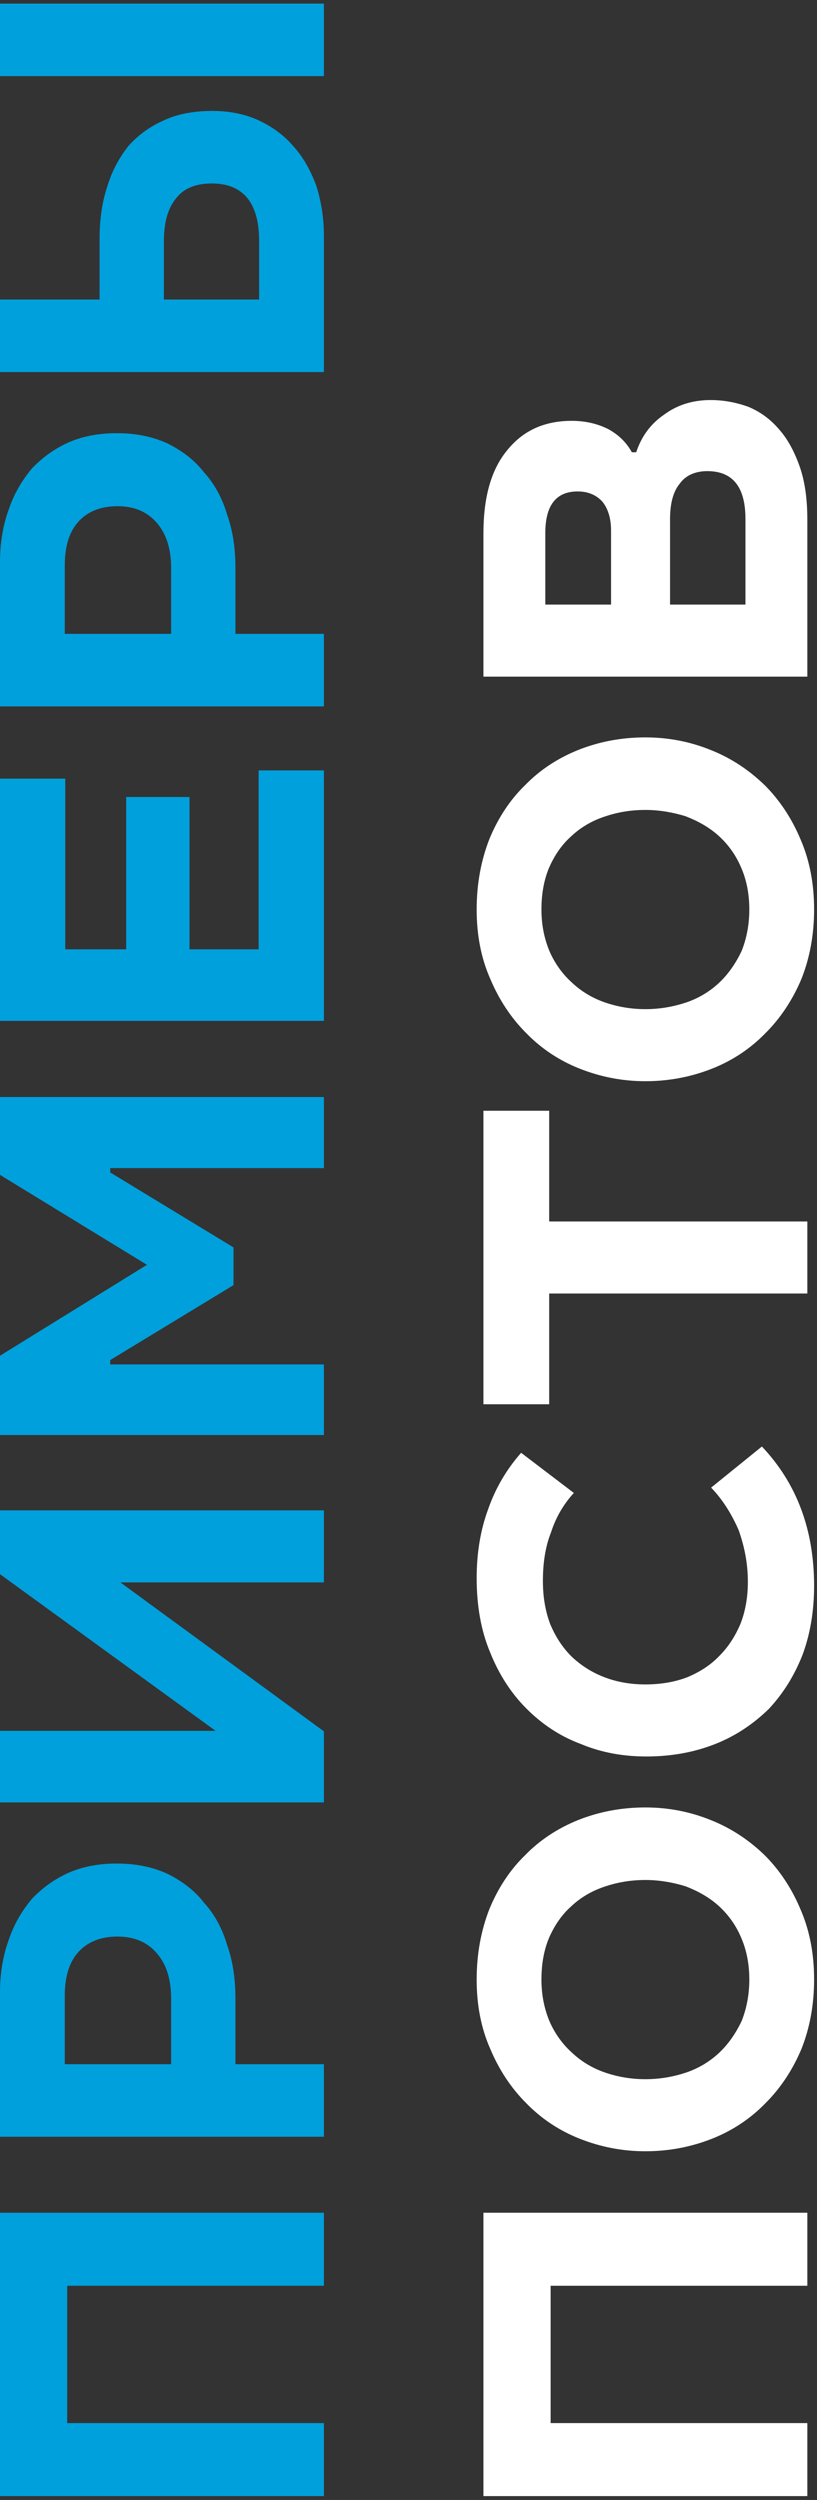 <svg width="169" height="517" viewBox="0 0 169 517" fill="none" xmlns="http://www.w3.org/2000/svg">
<rect x="0" y="0" width="169" height="517" fill="#333333" stroke="none"/>
<path d="M-4.57137e-06 457.6L-2.00988e-06 516.2L67 516.2L67 501.1L13.9 501.1L13.9 472.7L67 472.7L67 457.6L-4.57137e-06 457.6ZM-6.56095e-06 412.084L-5.25835e-06 441.884L67 441.884L67 426.884L48.7 426.884L48.7 413.284C48.7 409.384 48.2 405.684 47 402.284C46 398.884 44.4 395.884 42.2 393.484C40.2 390.884 37.6 388.984 34.6 387.484C31.5 386.084 28.1 385.384 24.2 385.384C20.5 385.384 17.2 385.984 14.2 387.284C11.3 388.584 8.8 390.384 6.6 392.684C4.6 395.084 2.9 397.884 1.8 401.184C0.6 404.484 -6.7358e-06 408.084 -6.56095e-06 412.084ZM35.4 426.884L13.4 426.884L13.4 412.684C13.4 408.584 14.4 405.584 16.4 403.484C18.3 401.484 21 400.484 24.3 400.484C27.7 400.484 30.4 401.584 32.4 403.884C34.4 406.184 35.4 409.284 35.4 413.284L35.4 426.884ZM-8.92751e-06 357.943L-8.28058e-06 372.743L67 372.743L67 358.043L24.9 327.243L67 327.243L67 312.343L-1.09208e-05 312.343L-1.03438e-05 325.543L44.6 357.943L-8.92751e-06 357.943ZM-1.23185e-05 280.366L-1.16016e-05 296.766L67 296.766L67 282.166L22.8 282.166L22.8 281.266L48.3 265.766L48.3 257.966L22.8 242.466L22.8 241.566L67 241.566L67 226.866L-1.46571e-05 226.866L-1.39533e-05 242.966L30.4 261.566L-1.23185e-05 280.366ZM-1.75352e-05 161.022L-1.53453e-05 211.122L67 211.122L67 159.322L53.5 159.322L53.5 196.322L39.2 196.322L39.2 164.822L26.1 164.822L26.1 196.322L13.5 196.322L13.5 161.022L-1.75352e-05 161.022ZM-1.94908e-05 116.283L-1.81882e-05 146.083L67 146.083L67 131.083L48.7 131.083L48.7 117.483C48.7 113.583 48.2 109.883 47 106.483C46 103.083 44.4 100.083 42.2 97.683C40.2 95.083 37.6 93.183 34.6 91.683C31.5 90.283 28.1 89.583 24.2 89.583C20.5 89.583 17.2 90.183 14.2 91.483C11.3 92.783 8.8 94.583 6.6 96.883C4.6 99.283 2.9 102.083 1.8 105.383C0.6 108.683 -1.96657e-05 112.283 -1.94908e-05 116.283ZM35.4 131.083L13.4 131.083L13.4 116.883C13.4 112.783 14.4 109.783 16.4 107.683C18.3 105.683 21 104.683 24.3 104.683C27.7 104.683 30.4 105.783 32.4 108.083C34.4 110.383 35.4 113.483 35.4 117.483L35.4 131.083ZM-2.45413e-05 0.742L-2.38856e-05 15.742L67 15.742L67 0.742L-2.45413e-05 0.742ZM-2.18661e-05 61.942L-2.12104e-05 76.942L67 76.942L67 48.742C67 44.942 66.4 41.442 65.4 38.342C64.2 35.142 62.7 32.442 60.6 30.142C58.6 27.842 56.2 26.142 53.4 24.842C50.5 23.542 47.4 22.942 43.9 22.942C40.2 22.942 36.8 23.542 34 24.842C31 26.142 28.6 27.942 26.6 30.142C24.7 32.542 23.2 35.242 22.2 38.542C21.1 41.842 20.6 45.442 20.6 49.342L20.6 61.942L-2.18661e-05 61.942ZM53.6 61.942L33.9 61.942L33.9 49.942C33.9 46.042 34.7 43.142 36.4 41.042C38 38.942 40.5 37.942 43.8 37.942C50.3 37.942 53.6 41.942 53.6 49.842L53.6 61.942Z" fill="#00A0DC"/>
<path d="M100 457.6L100 516.2L167 516.2L167 501.1L113.9 501.1L113.9 472.7L167 472.7L167 457.6L100 457.6ZM98.6 409.384C98.6 414.584 99.5 419.384 101.4 423.684C103.2 427.984 105.7 431.784 108.8 434.884C111.9 438.084 115.6 440.584 119.9 442.284C124.2 443.984 128.7 444.884 133.5 444.884C138.4 444.884 143 443.984 147.3 442.284C151.6 440.584 155.3 438.084 158.4 434.884C161.5 431.784 164 427.984 165.8 423.684C167.5 419.384 168.4 414.584 168.4 409.384C168.4 404.084 167.5 399.284 165.6 394.884C163.8 390.584 161.3 386.784 158.2 383.684C155 380.584 151.3 378.084 147 376.384C142.8 374.684 138.3 373.784 133.5 373.784C128.5 373.784 123.9 374.684 119.6 376.384C115.4 378.084 111.7 380.484 108.6 383.684C105.5 386.684 103 390.484 101.2 394.884C99.5 399.284 98.6 404.084 98.6 409.384ZM112 409.384C112 406.184 112.5 403.284 113.6 400.684C114.7 398.184 116.2 395.984 118.1 394.284C120 392.484 122.3 391.084 125 390.184C127.6 389.284 130.4 388.784 133.5 388.784C136.4 388.784 139.2 389.284 141.8 390.084C144.4 391.084 146.7 392.384 148.6 394.084C150.6 395.884 152.2 398.084 153.3 400.684C154.4 403.184 155 406.084 155 409.384C155 412.584 154.4 415.484 153.4 417.984C152.2 420.484 150.7 422.684 148.8 424.484C146.9 426.284 144.6 427.684 142 428.584C139.3 429.484 136.5 429.984 133.5 429.984C130.5 429.984 127.7 429.484 125.1 428.584C122.5 427.684 120.2 426.284 118.3 424.484C116.4 422.784 114.8 420.584 113.7 418.084C112.6 415.484 112 412.584 112 409.384ZM118.7 308.743L107.8 300.443C104.8 303.843 102.5 307.743 101 312.043C99.4 316.343 98.6 321.143 98.6 326.343C98.6 332.043 99.5 337.243 101.4 341.743C103.2 346.243 105.7 350.143 108.9 353.343C112.1 356.543 115.8 359.043 120.1 360.643C124.4 362.443 128.9 363.243 133.7 363.243C139 363.243 143.7 362.343 148 360.643C152.3 358.943 155.9 356.443 159 353.443C162 350.243 164.3 346.543 166 342.243C167.6 337.943 168.4 333.143 168.4 327.943C168.4 316.343 164.8 306.743 157.6 299.143L147.1 307.643C149.6 310.243 151.4 313.243 152.8 316.443C154 319.843 154.7 323.343 154.7 327.143C154.7 330.243 154.2 333.143 153.2 335.743C152.1 338.343 150.7 340.543 148.8 342.443C147 344.343 144.8 345.743 142.2 346.843C139.6 347.843 136.7 348.343 133.5 348.343C130.4 348.343 127.6 347.843 125 346.843C122.4 345.843 120.2 344.443 118.2 342.543C116.3 340.643 114.9 338.443 113.8 335.843C112.8 333.143 112.3 330.243 112.3 326.943C112.3 323.243 112.8 319.843 114 316.843C115 313.743 116.6 311.043 118.7 308.743ZM100 229.703L100 290.403L113.6 290.403L113.6 267.503L167 267.503L167 252.603L113.6 252.603L113.6 229.703L100 229.703ZM98.6 188.095C98.6 193.295 99.5 198.095 101.4 202.395C103.2 206.695 105.7 210.495 108.8 213.595C111.9 216.795 115.6 219.295 119.9 220.995C124.2 222.695 128.7 223.595 133.5 223.595C138.4 223.595 143 222.695 147.3 220.995C151.6 219.295 155.3 216.795 158.4 213.595C161.5 210.495 164 206.695 165.8 202.395C167.5 198.095 168.4 193.295 168.4 188.095C168.4 182.795 167.5 177.995 165.6 173.595C163.8 169.295 161.3 165.495 158.2 162.395C155 159.295 151.3 156.795 147 155.095C142.8 153.395 138.3 152.495 133.5 152.495C128.5 152.495 123.9 153.395 119.6 155.095C115.4 156.795 111.7 159.195 108.6 162.395C105.5 165.395 103 169.195 101.2 173.595C99.5 177.995 98.6 182.795 98.6 188.095ZM112 188.095C112 184.895 112.5 181.995 113.6 179.395C114.7 176.895 116.2 174.695 118.1 172.995C120 171.195 122.3 169.795 125 168.895C127.6 167.995 130.4 167.495 133.5 167.495C136.4 167.495 139.2 167.995 141.8 168.795C144.4 169.795 146.7 171.095 148.6 172.795C150.6 174.595 152.2 176.795 153.3 179.395C154.4 181.895 155 184.795 155 188.095C155 191.295 154.4 194.195 153.4 196.695C152.2 199.195 150.7 201.395 148.8 203.195C146.9 204.995 144.6 206.395 142 207.295C139.3 208.195 136.5 208.695 133.5 208.695C130.5 208.695 127.7 208.195 125.1 207.295C122.5 206.395 120.2 204.995 118.3 203.195C116.4 201.495 114.8 199.295 113.7 196.795C112.6 194.195 112 191.295 112 188.095ZM100 110.33L100 139.93L167 139.93L167 107.53C167 103.23 166.5 99.531 165.4 96.43C164.3 93.331 162.9 90.731 161.1 88.731C159.3 86.63 157.2 85.13 154.8 84.13C152.3 83.231 149.7 82.731 147 82.731C143.3 82.731 140.1 83.731 137.4 85.731C134.6 87.63 132.7 90.231 131.6 93.531L130.7 93.531C129.6 91.531 128 89.93 125.8 88.731C123.6 87.63 121.1 87.031 118.3 87.031C112.6 87.031 108.2 89.031 104.9 93.13C101.6 97.13 100 102.83 100 110.33ZM154.2 125.03L138.6 125.03L138.6 107.43C138.6 104.23 139.2 101.73 140.6 100.03C141.8 98.331 143.8 97.43 146.3 97.43C151.6 97.43 154.2 100.73 154.2 107.33L154.2 125.03ZM126.4 125.03L112.8 125.03L112.8 110.23C112.8 104.53 115 101.63 119.5 101.63C121.6 101.63 123.3 102.33 124.6 103.73C125.8 105.23 126.4 107.23 126.4 109.73L126.4 125.03Z" fill="white"/>
</svg>
